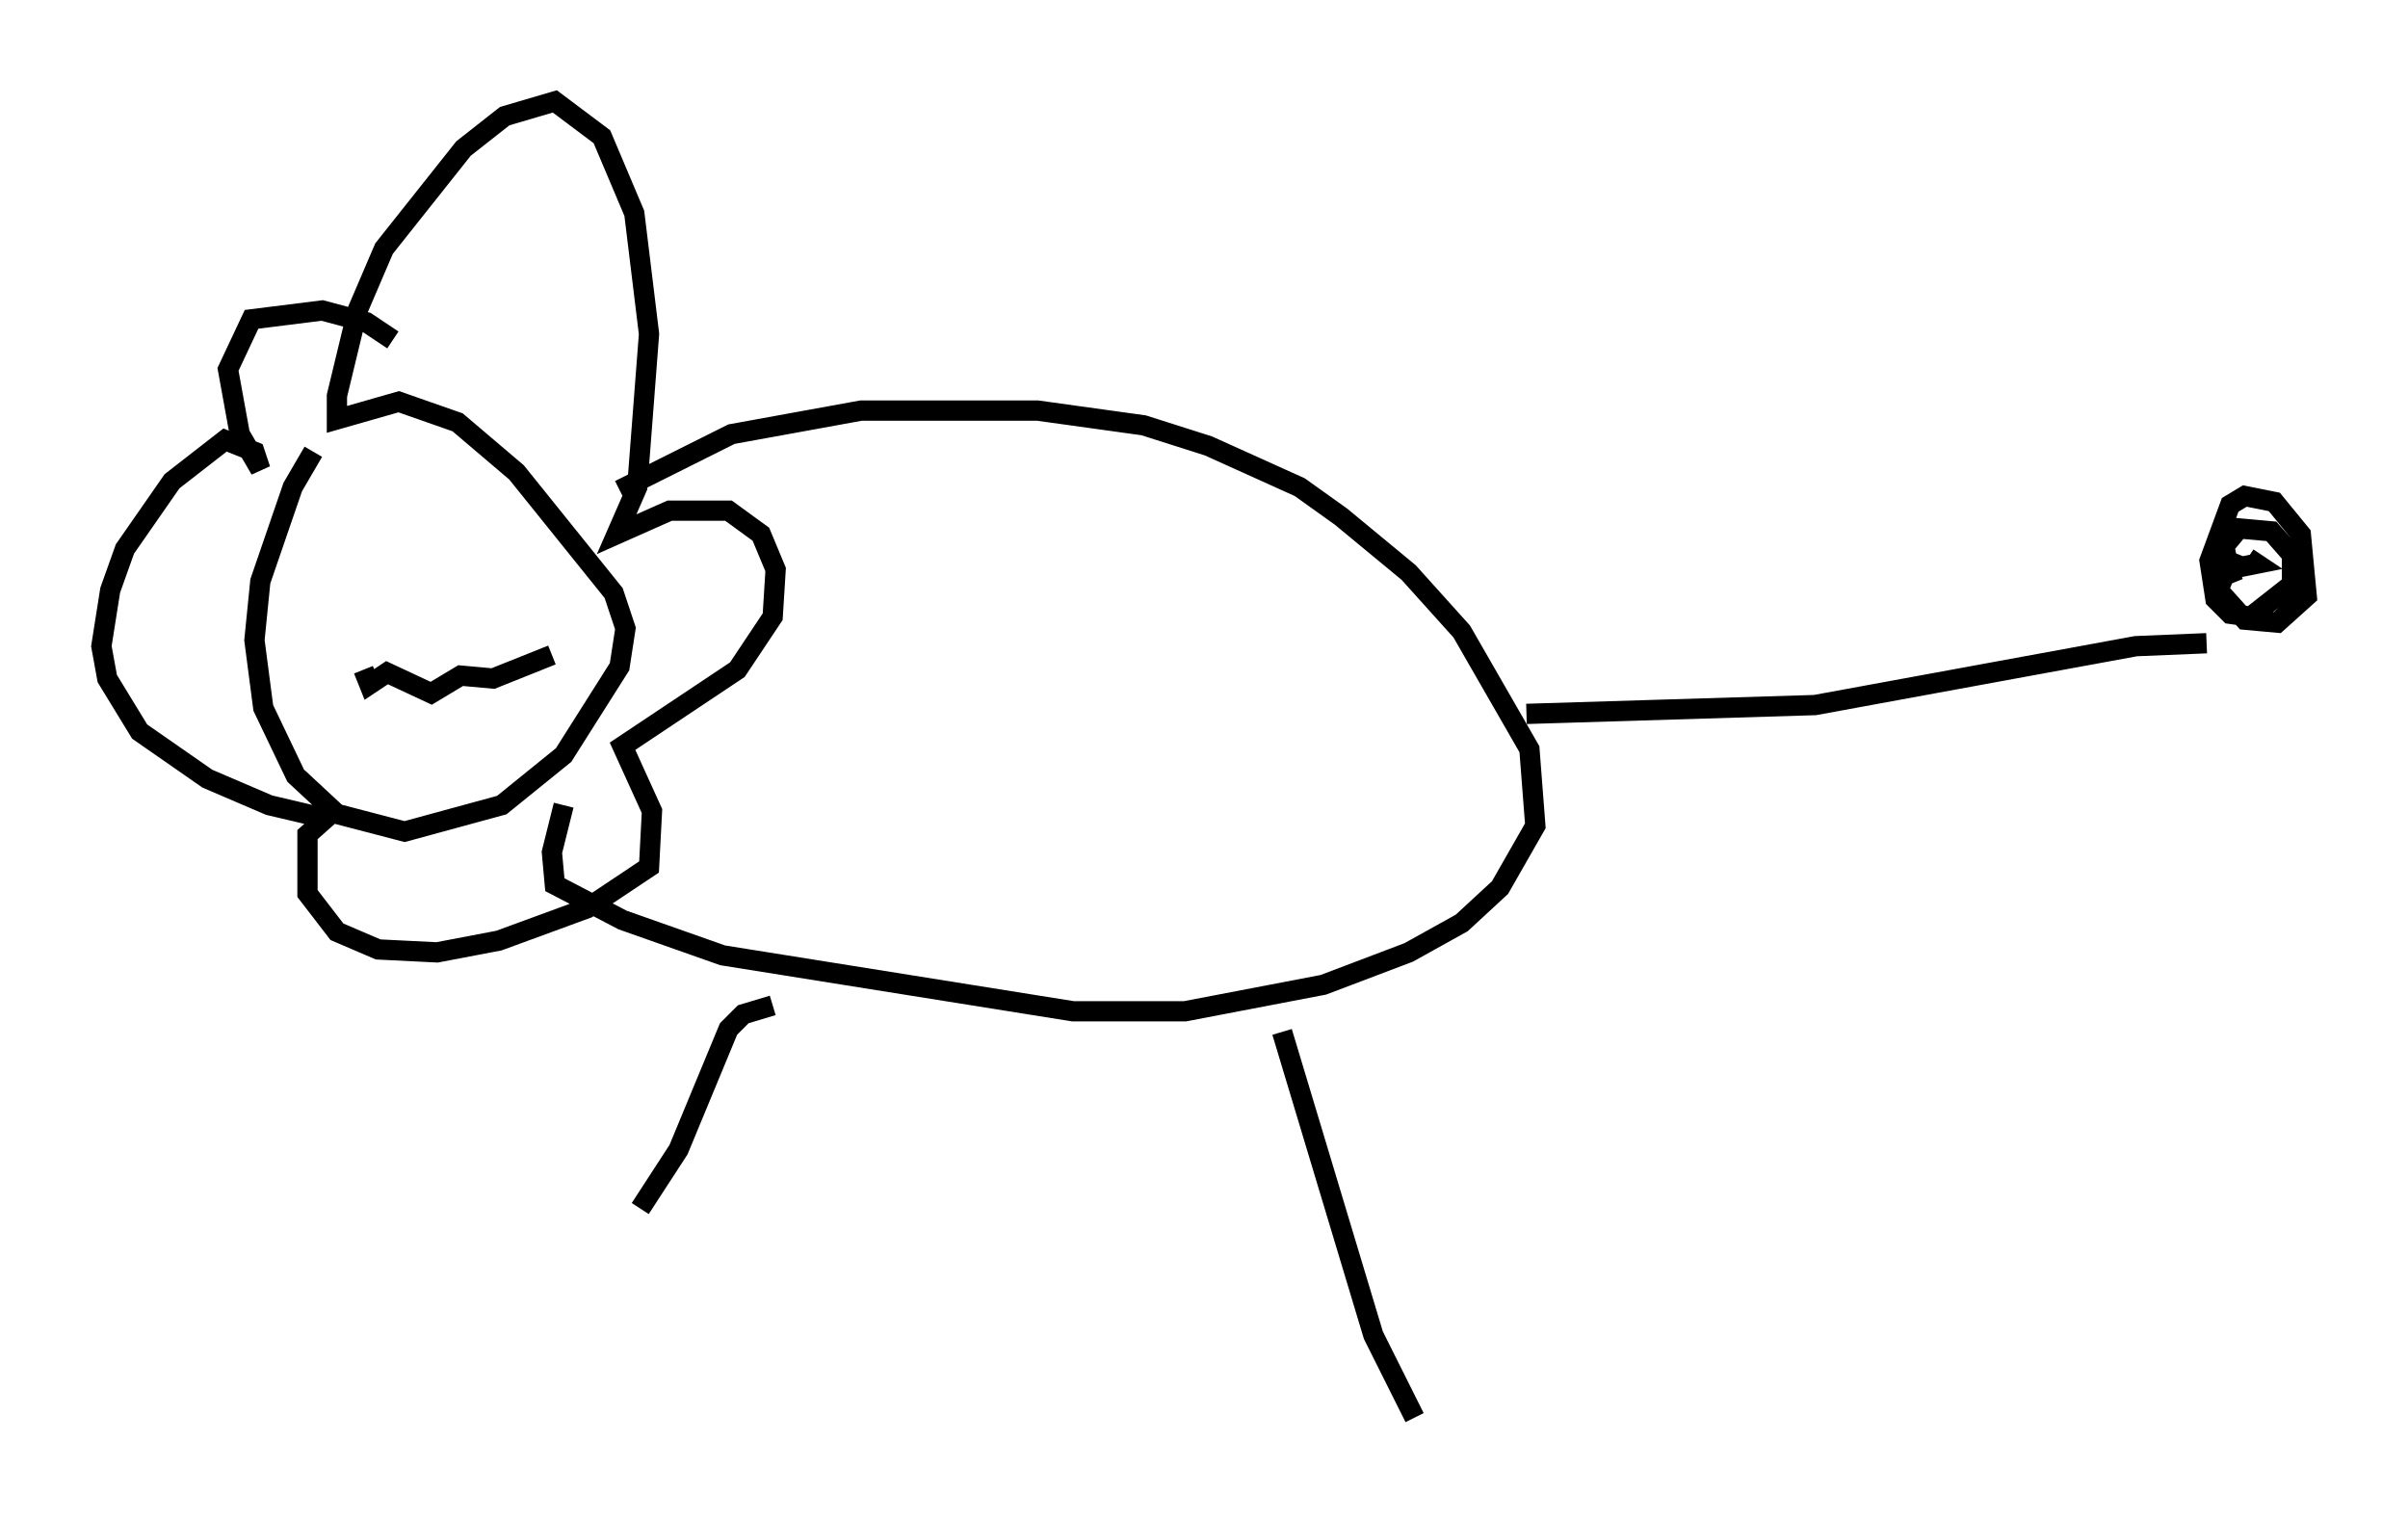 <?xml version="1.0" encoding="utf-8" ?>
<svg baseProfile="full" height="74.927" version="1.1" width="118.793" xmlns="http://www.w3.org/2000/svg" xmlns:ev="http://www.w3.org/2001/xml-events" xmlns:xlink="http://www.w3.org/1999/xlink"><defs /><rect fill="white" height="74.927" width="118.793" x="0" y="0" /><path d="M17.346, 20.687 m-1.888, 1.598 l-1.017, 1.743 -1.598, 4.648 l-0.291, 2.905 0.436, 3.341 l1.598, 3.341 2.034, 1.888 l3.341, 0.872 4.793, -1.307 l3.05, -2.469 2.76, -4.358 l0.291, -1.888 -0.581, -1.743 l-4.793, -5.955 -2.905, -2.469 l-2.905, -1.017 -3.05, 0.872 l0.0, -1.162 1.017, -4.212 l1.307, -3.05 3.922, -4.939 l2.034, -1.598 2.469, -0.726 l2.324, 1.743 1.598, 3.777 l0.726, 5.955 -0.581, 7.553 l-1.017, 2.324 2.615, -1.162 l2.905, 0.0 1.598, 1.162 l0.726, 1.743 -0.145, 2.324 l-1.743, 2.615 -5.665, 3.777 l1.453, 3.196 -0.145, 2.76 l-3.05, 2.034 -4.358, 1.598 l-3.05, 0.581 -2.905, -0.145 l-2.034, -0.872 -1.453, -1.888 l0.0, -2.905 1.307, -1.162 l-0.726, 0.291 -2.469, -0.581 l-3.05, -1.307 -3.341, -2.324 l-1.598, -2.615 -0.291, -1.598 l0.436, -2.76 0.726, -2.034 l2.324, -3.341 2.615, -2.034 l1.453, 0.581 0.291, 0.872 l-1.017, -1.743 -0.581, -3.196 l1.162, -2.469 3.486, -0.436 l2.179, 0.581 1.307, 0.872 m11.184, 7.408 l5.52, -2.76 6.391, -1.162 l8.715, 0.0 5.229, 0.726 l3.196, 1.017 4.503, 2.034 l2.034, 1.453 3.341, 2.76 l2.615, 2.905 3.341, 5.81 l0.291, 3.777 -1.743, 3.05 l-1.888, 1.743 -2.615, 1.453 l-4.212, 1.598 -6.827, 1.307 l-5.52, 0.0 -17.285, -2.76 l-4.939, -1.743 -3.341, -1.743 l-0.145, -1.598 0.581, -2.324 m47.497, -4.503 l14.235, -0.436 15.832, -2.905 l3.486, -0.145 m1.598, -3.631 l-0.726, 0.291 -0.291, 0.726 l1.307, 1.453 1.598, 0.145 l1.453, -1.307 -0.291, -3.05 l-1.307, -1.598 -1.453, -0.291 l-0.726, 0.436 -1.017, 2.76 l0.291, 1.888 0.726, 0.726 l1.017, 0.145 2.034, -1.598 l0.0, -1.453 -1.017, -1.162 l-1.598, -0.145 -0.726, 0.872 l0.145, 0.726 0.726, 0.291 l0.726, -0.145 -0.436, -0.291 m-47.642, 23.385 l4.503, 14.961 2.034, 4.067 m-31.665, -20.335 l-1.453, 0.436 -0.726, 0.726 l-2.469, 5.955 -1.888, 2.905 m-13.654, -26.581 l0.291, 0.726 0.872, -0.581 l2.179, 1.017 1.453, -0.872 l1.598, 0.145 2.905, -1.162 " fill="none" stroke="black" stroke-width="1" /></svg>